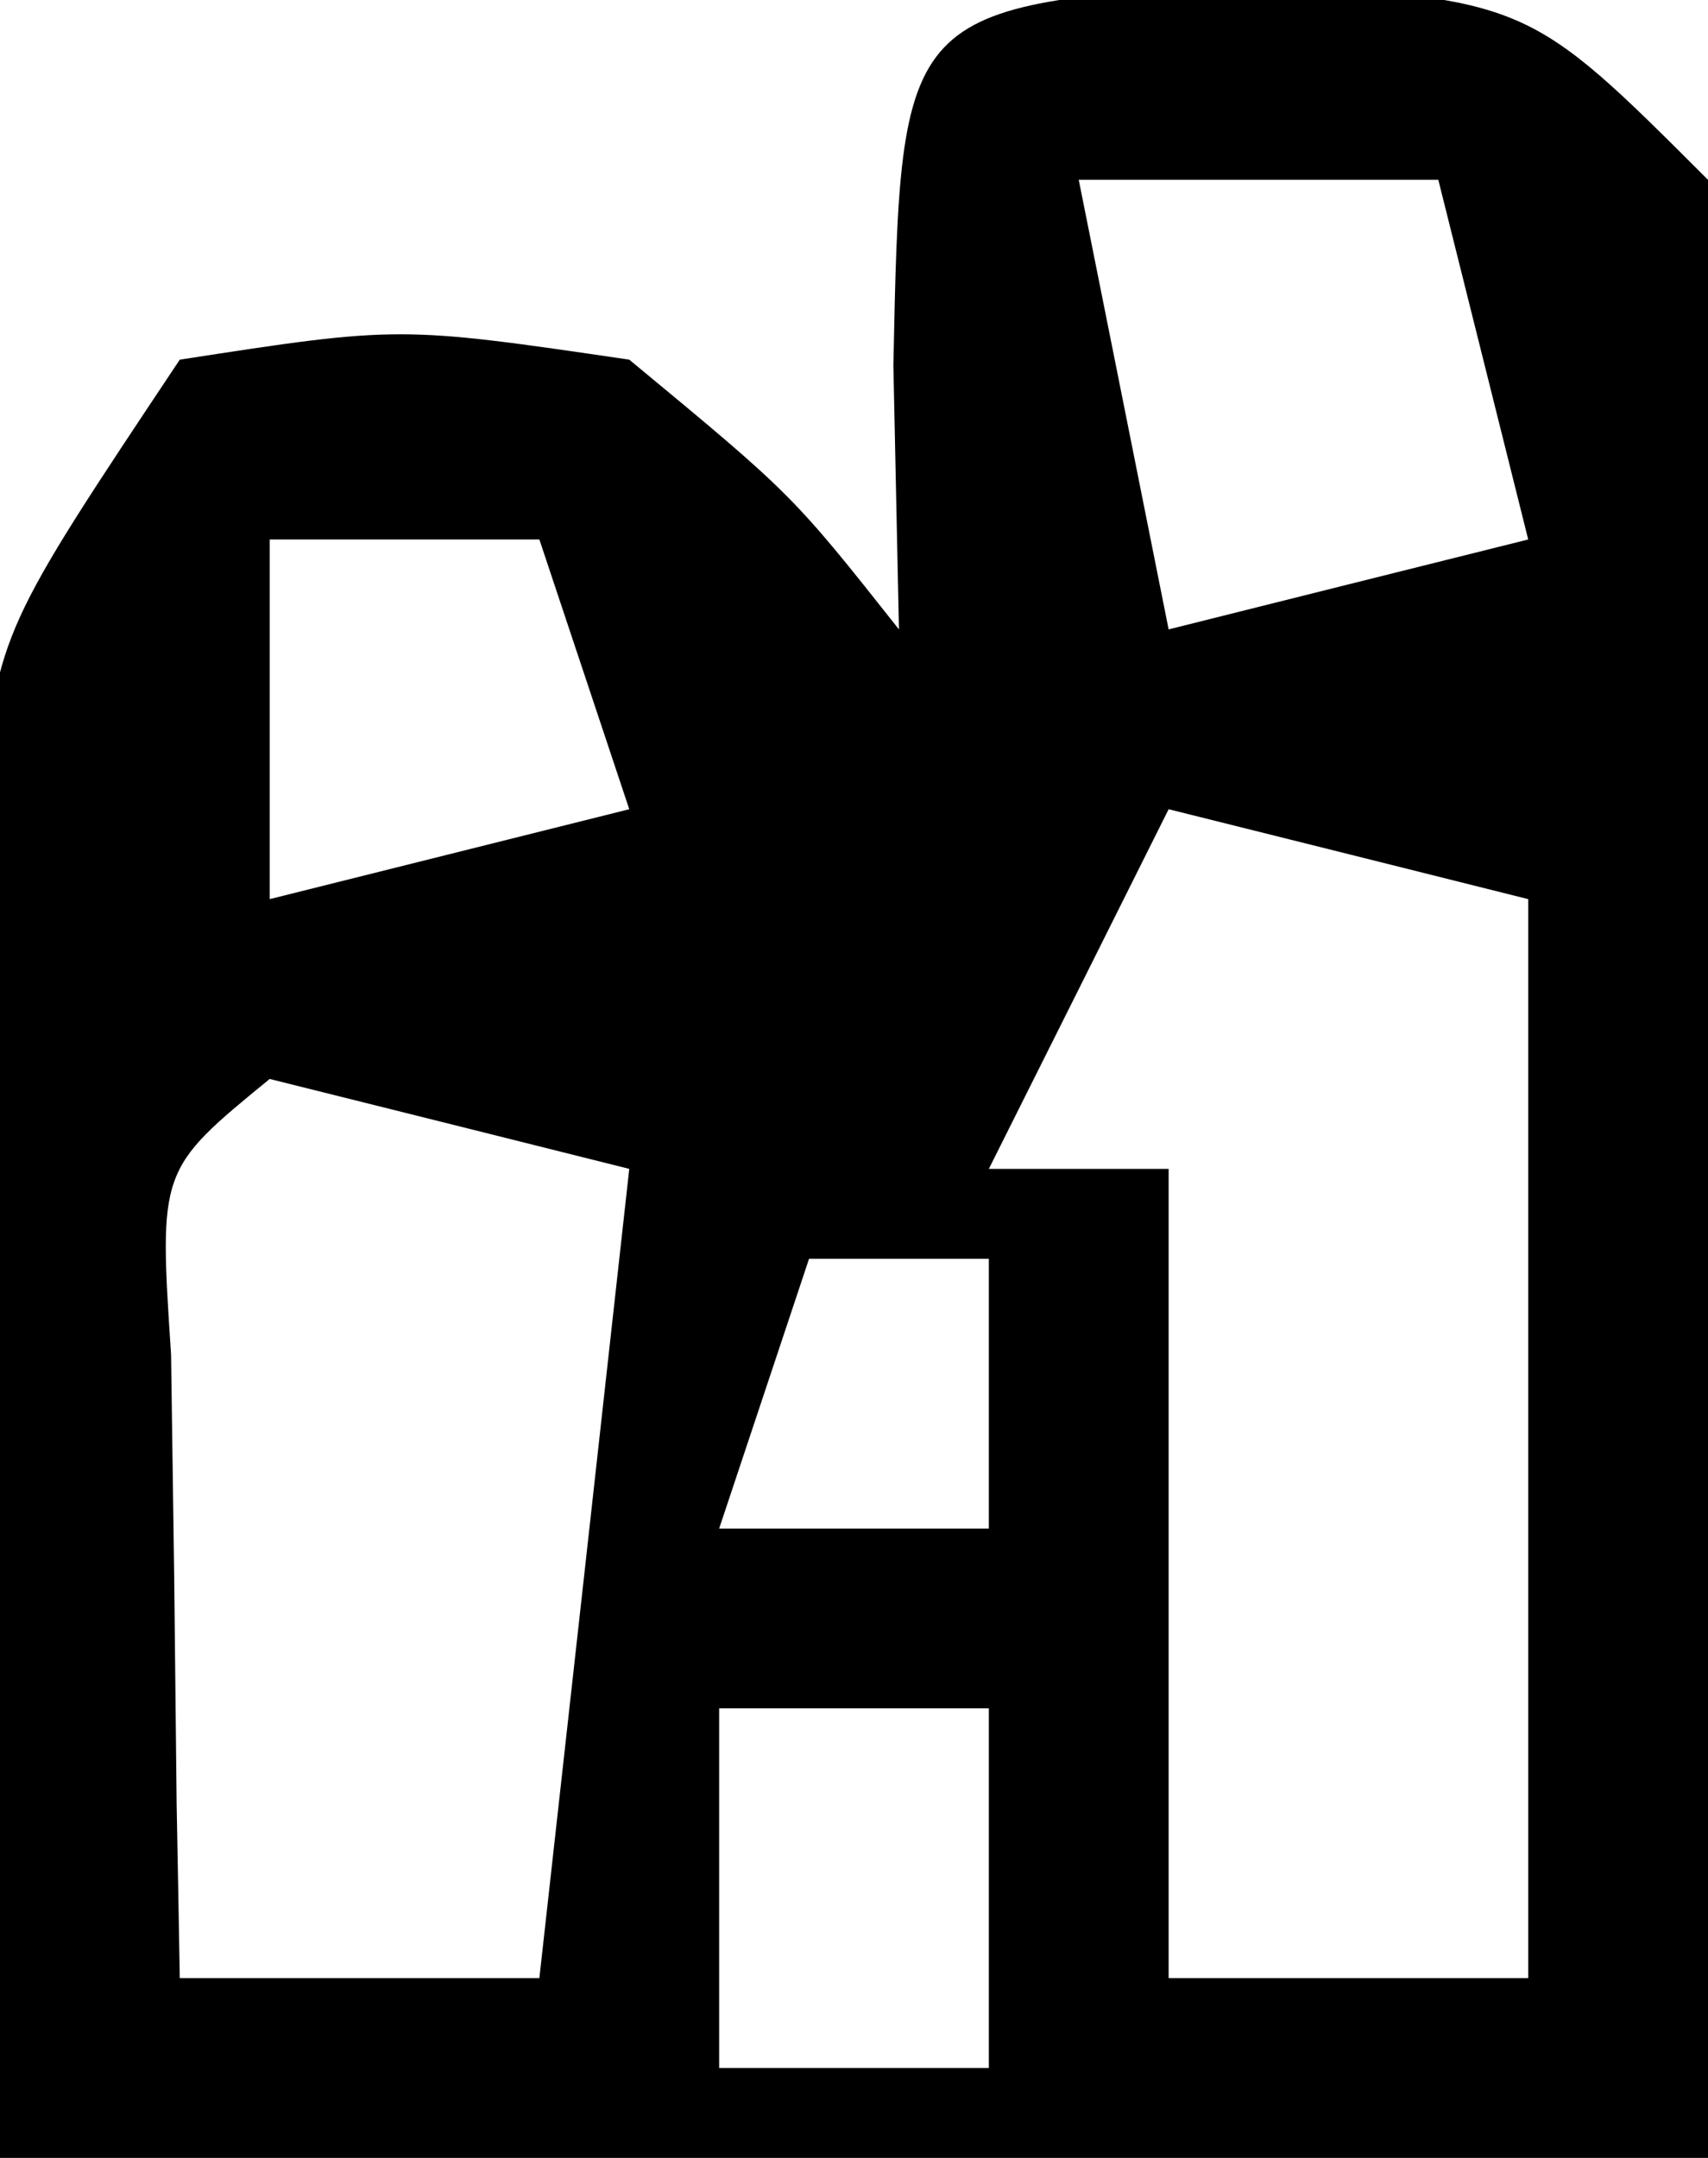 <?xml version="1.0" encoding="UTF-8"?>
<svg version="1.1" xmlns="http://www.w3.org/2000/svg" width="19" height="24">
<path d="M0 0 C3.062 0.188 3.062 0.188 5.062 2.188 C5.29 4.434 5.29 4.434 5.258 7.195 C5.251 8.181 5.245 9.168 5.238 10.184 C5.222 11.216 5.205 12.249 5.188 13.312 C5.178 14.353 5.169 15.393 5.16 16.465 C5.137 19.039 5.101 21.613 5.062 24.188 C-1.208 24.188 -7.478 24.188 -13.938 24.188 C-13.979 21.444 -14.02 18.701 -14.062 15.875 C-14.081 15.015 -14.099 14.155 -14.118 13.268 C-14.123 12.586 -14.128 11.903 -14.133 11.199 C-14.143 10.503 -14.154 9.806 -14.165 9.089 C-13.938 7.188 -13.938 7.188 -11.938 4.188 C-9.5 3.812 -9.5 3.812 -6.938 4.188 C-5.125 5.688 -5.125 5.688 -3.938 7.188 C-3.958 6.218 -3.979 5.249 -4 4.25 C-3.918 0.25 -3.918 0.25 0 0 Z M-1.938 2.188 C-1.607 3.837 -1.278 5.487 -0.938 7.188 C0.383 6.857 1.702 6.527 3.062 6.188 C2.732 4.867 2.402 3.547 2.062 2.188 C0.743 2.188 -0.578 2.188 -1.938 2.188 Z M-10.938 6.188 C-10.938 7.508 -10.938 8.828 -10.938 10.188 C-9.617 9.857 -8.297 9.527 -6.938 9.188 C-7.268 8.197 -7.598 7.207 -7.938 6.188 C-8.928 6.188 -9.918 6.188 -10.938 6.188 Z M-0.938 9.188 C-1.597 10.508 -2.257 11.828 -2.938 13.188 C-2.277 13.188 -1.617 13.188 -0.938 13.188 C-0.938 16.157 -0.938 19.128 -0.938 22.188 C0.383 22.188 1.702 22.188 3.062 22.188 C3.062 18.227 3.062 14.268 3.062 10.188 C1.742 9.857 0.422 9.527 -0.938 9.188 Z M-5.938 10.188 C-4.938 12.188 -4.938 12.188 -4.938 12.188 Z M-10.938 12.188 C-12.17 13.196 -12.17 13.196 -12.035 15.254 C-12.024 16.078 -12.012 16.901 -12 17.75 C-11.991 18.576 -11.982 19.403 -11.973 20.254 C-11.961 20.892 -11.949 21.53 -11.938 22.188 C-10.617 22.188 -9.297 22.188 -7.938 22.188 C-7.607 19.218 -7.277 16.247 -6.938 13.188 C-8.258 12.857 -9.578 12.527 -10.938 12.188 Z M-4.938 14.188 C-5.268 15.178 -5.598 16.168 -5.938 17.188 C-4.947 17.188 -3.958 17.188 -2.938 17.188 C-2.938 16.198 -2.938 15.207 -2.938 14.188 C-3.598 14.188 -4.258 14.188 -4.938 14.188 Z M-5.938 19.188 C-5.938 20.508 -5.938 21.828 -5.938 23.188 C-4.947 23.188 -3.958 23.188 -2.938 23.188 C-2.938 21.867 -2.938 20.547 -2.938 19.188 C-3.928 19.188 -4.918 19.188 -5.938 19.188 Z " fill="#000000" transform="translate(13.938,-0.188)"/>
</svg>
